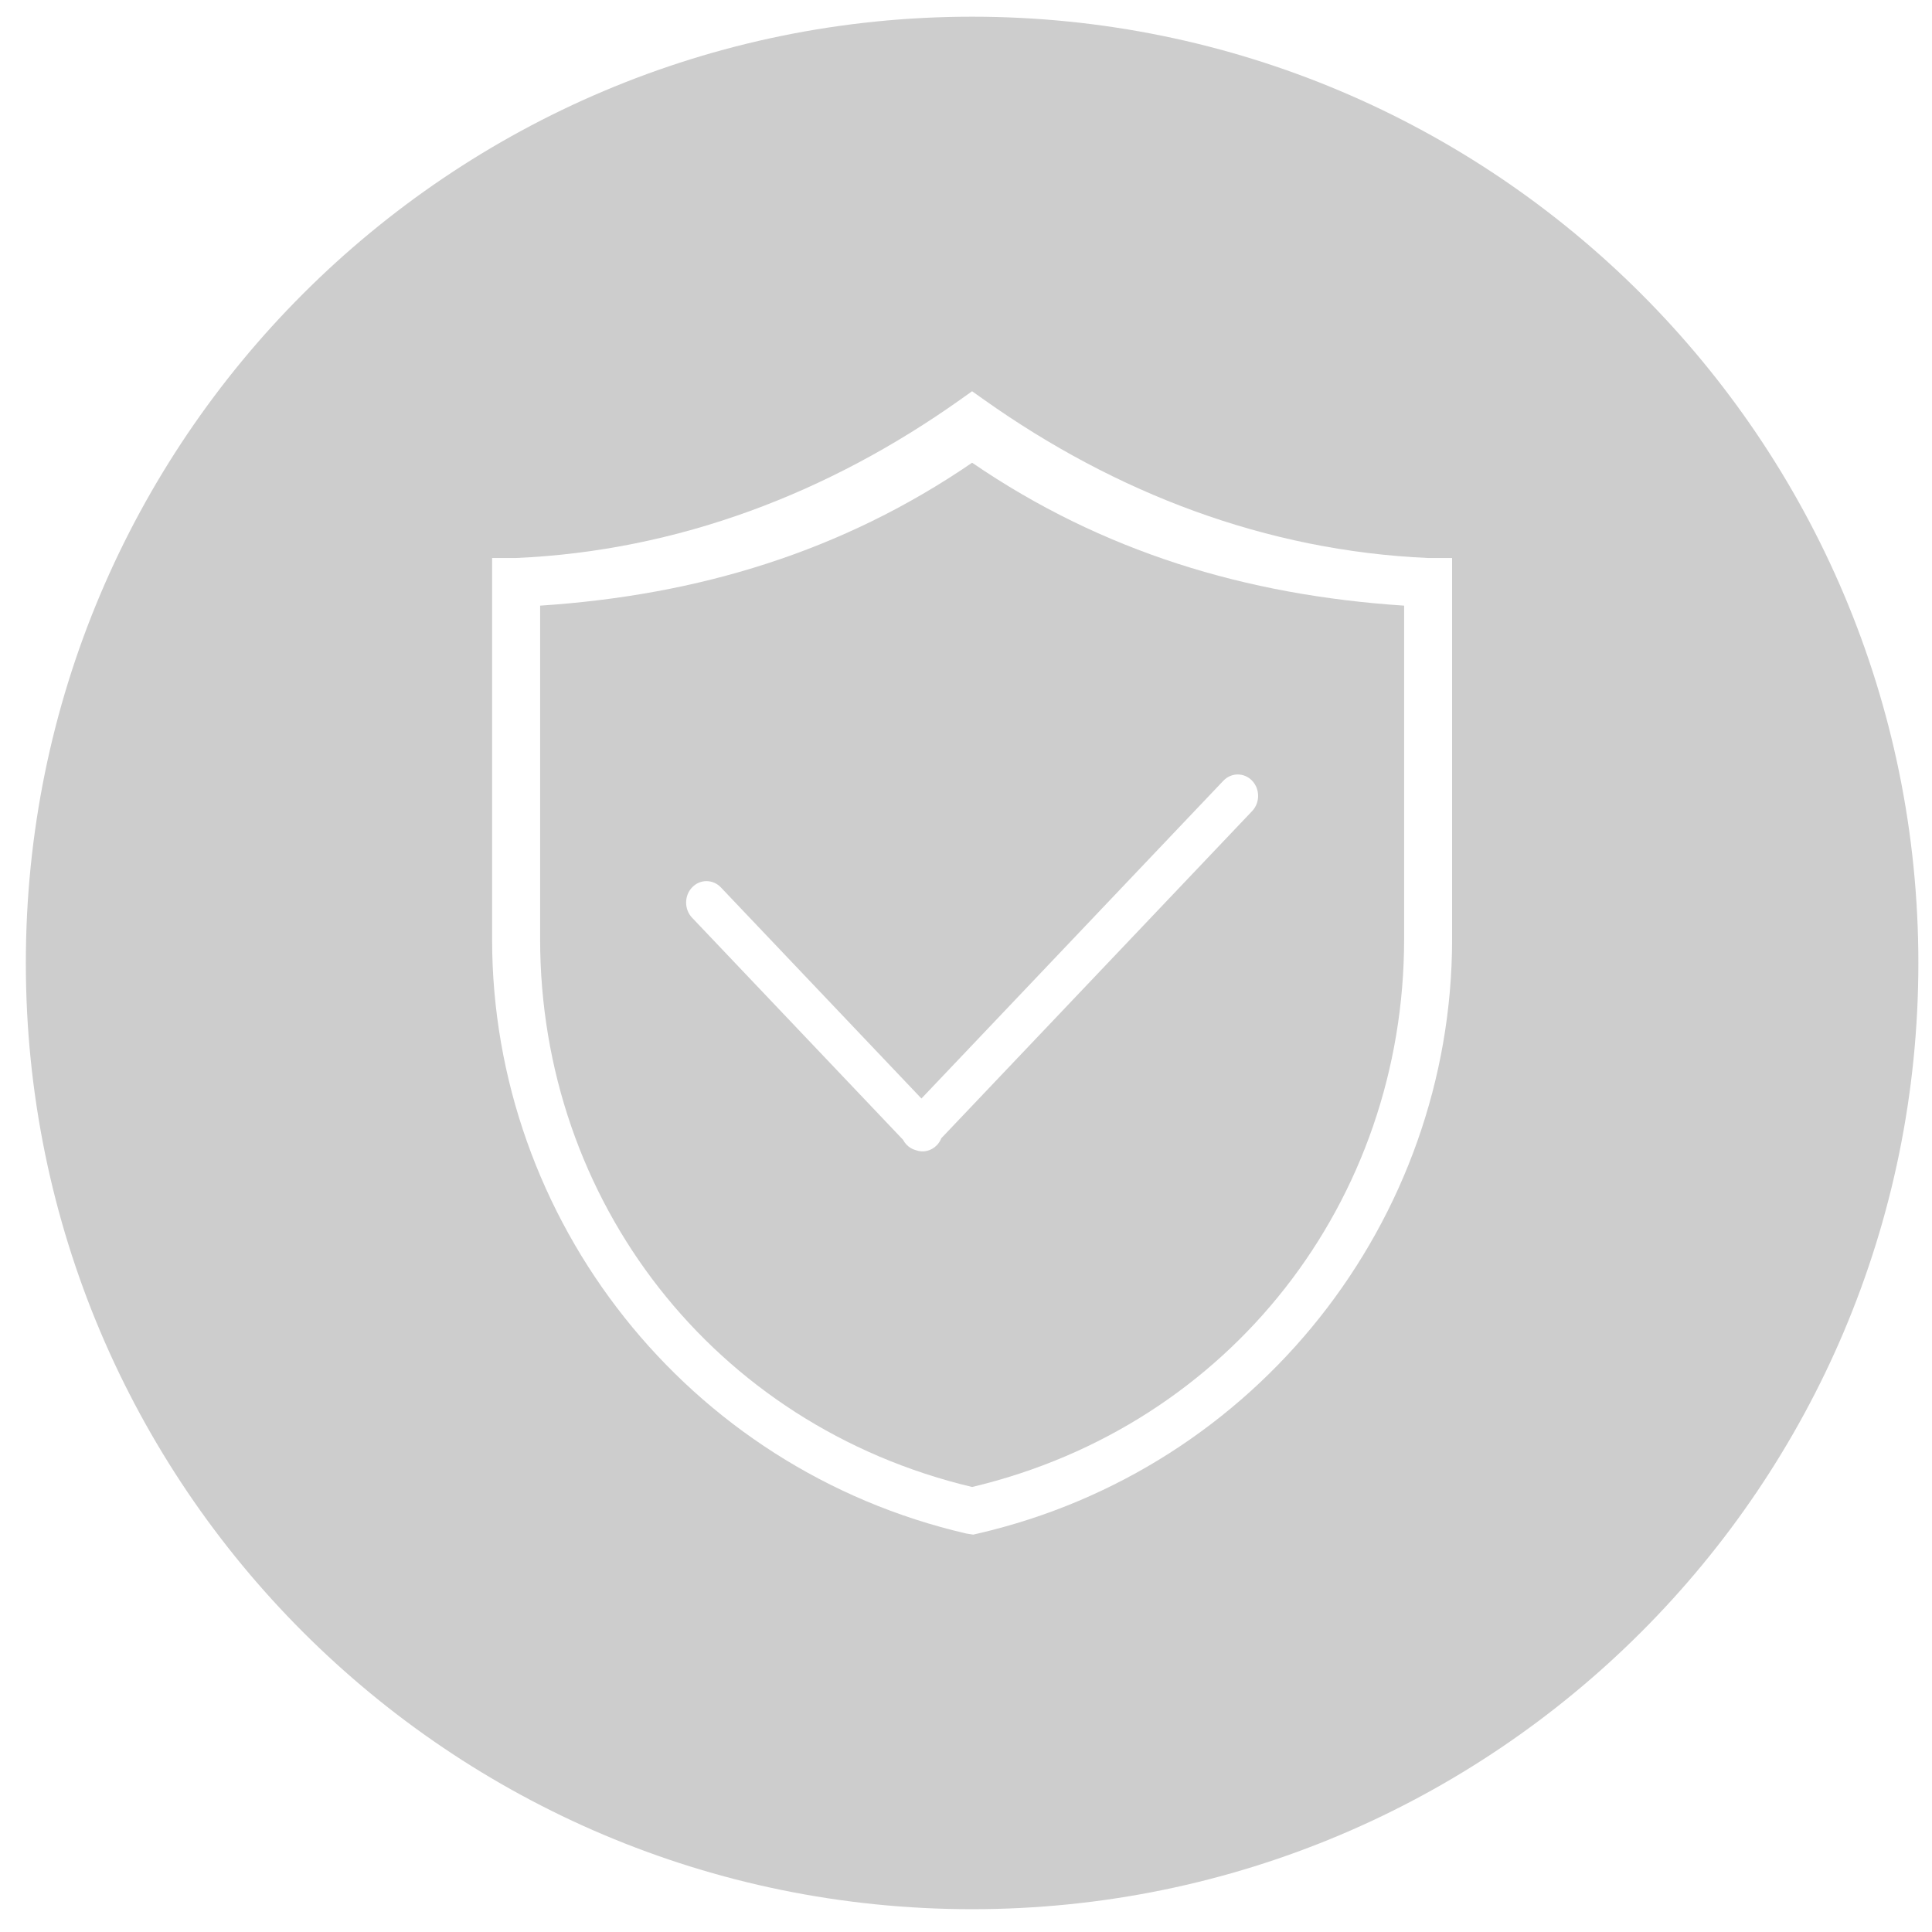 <svg t="1593175258174" class="icon" viewBox="0 0 1024 1024" version="1.1" xmlns="http://www.w3.org/2000/svg" p-id="61496" width="200" height="200"><path d="M286.276 321l0 176.753c0 138.503 91.779 257.759 228.968 290.38 137.203-32.635 228.968-151.877 228.968-290.38L744.212 321c-83.853-5.498-160.149-28.633-228.968-75.747C446.44 292.36 370.166 315.502 286.276 321zM663.667 413.812c4.212 4.436 4.212 11.632 0 16.068l-164.745 173.4c-0.535 1.329-1.301 2.572-2.326 3.656-3.042 3.201-7.442 4.082-11.249 2.666-1.799-0.484-3.497-1.459-4.906-2.955-0.737-0.766-1.337-1.633-1.821-2.55L366.821 486.409c-4.219-4.436-4.219-11.632 0-16.068 4.212-4.436 11.054-4.436 15.259 0l106.302 111.894 160.019-168.422C652.62 409.376 659.455 409.376 663.667 413.812z" p-id="61497" fill="#cdcdcd"></path><path d="M515.237 8.851c-276.999 0-501.545 224.546-501.545 501.545 0 276.978 224.546 501.517 501.545 501.517 276.992 0 501.538-224.539 501.538-501.517C1016.775 233.397 792.229 8.851 515.237 8.851zM769.644 497.752c0 149.016-103.383 280.858-251.409 315.075l-2.449 0.556-3.497-0.549c-148.091-34.232-251.466-166.067-251.466-315.082L260.823 295.748l12.723 0c85.985-3.764 165.814-34.536 235.362-83.882l6.322-4.494 6.344 4.494c69.577 49.347 149.384 80.111 235.34 83.882l12.723 0L769.636 497.752z" p-id="61498" fill="#cdcdcd"></path></svg>